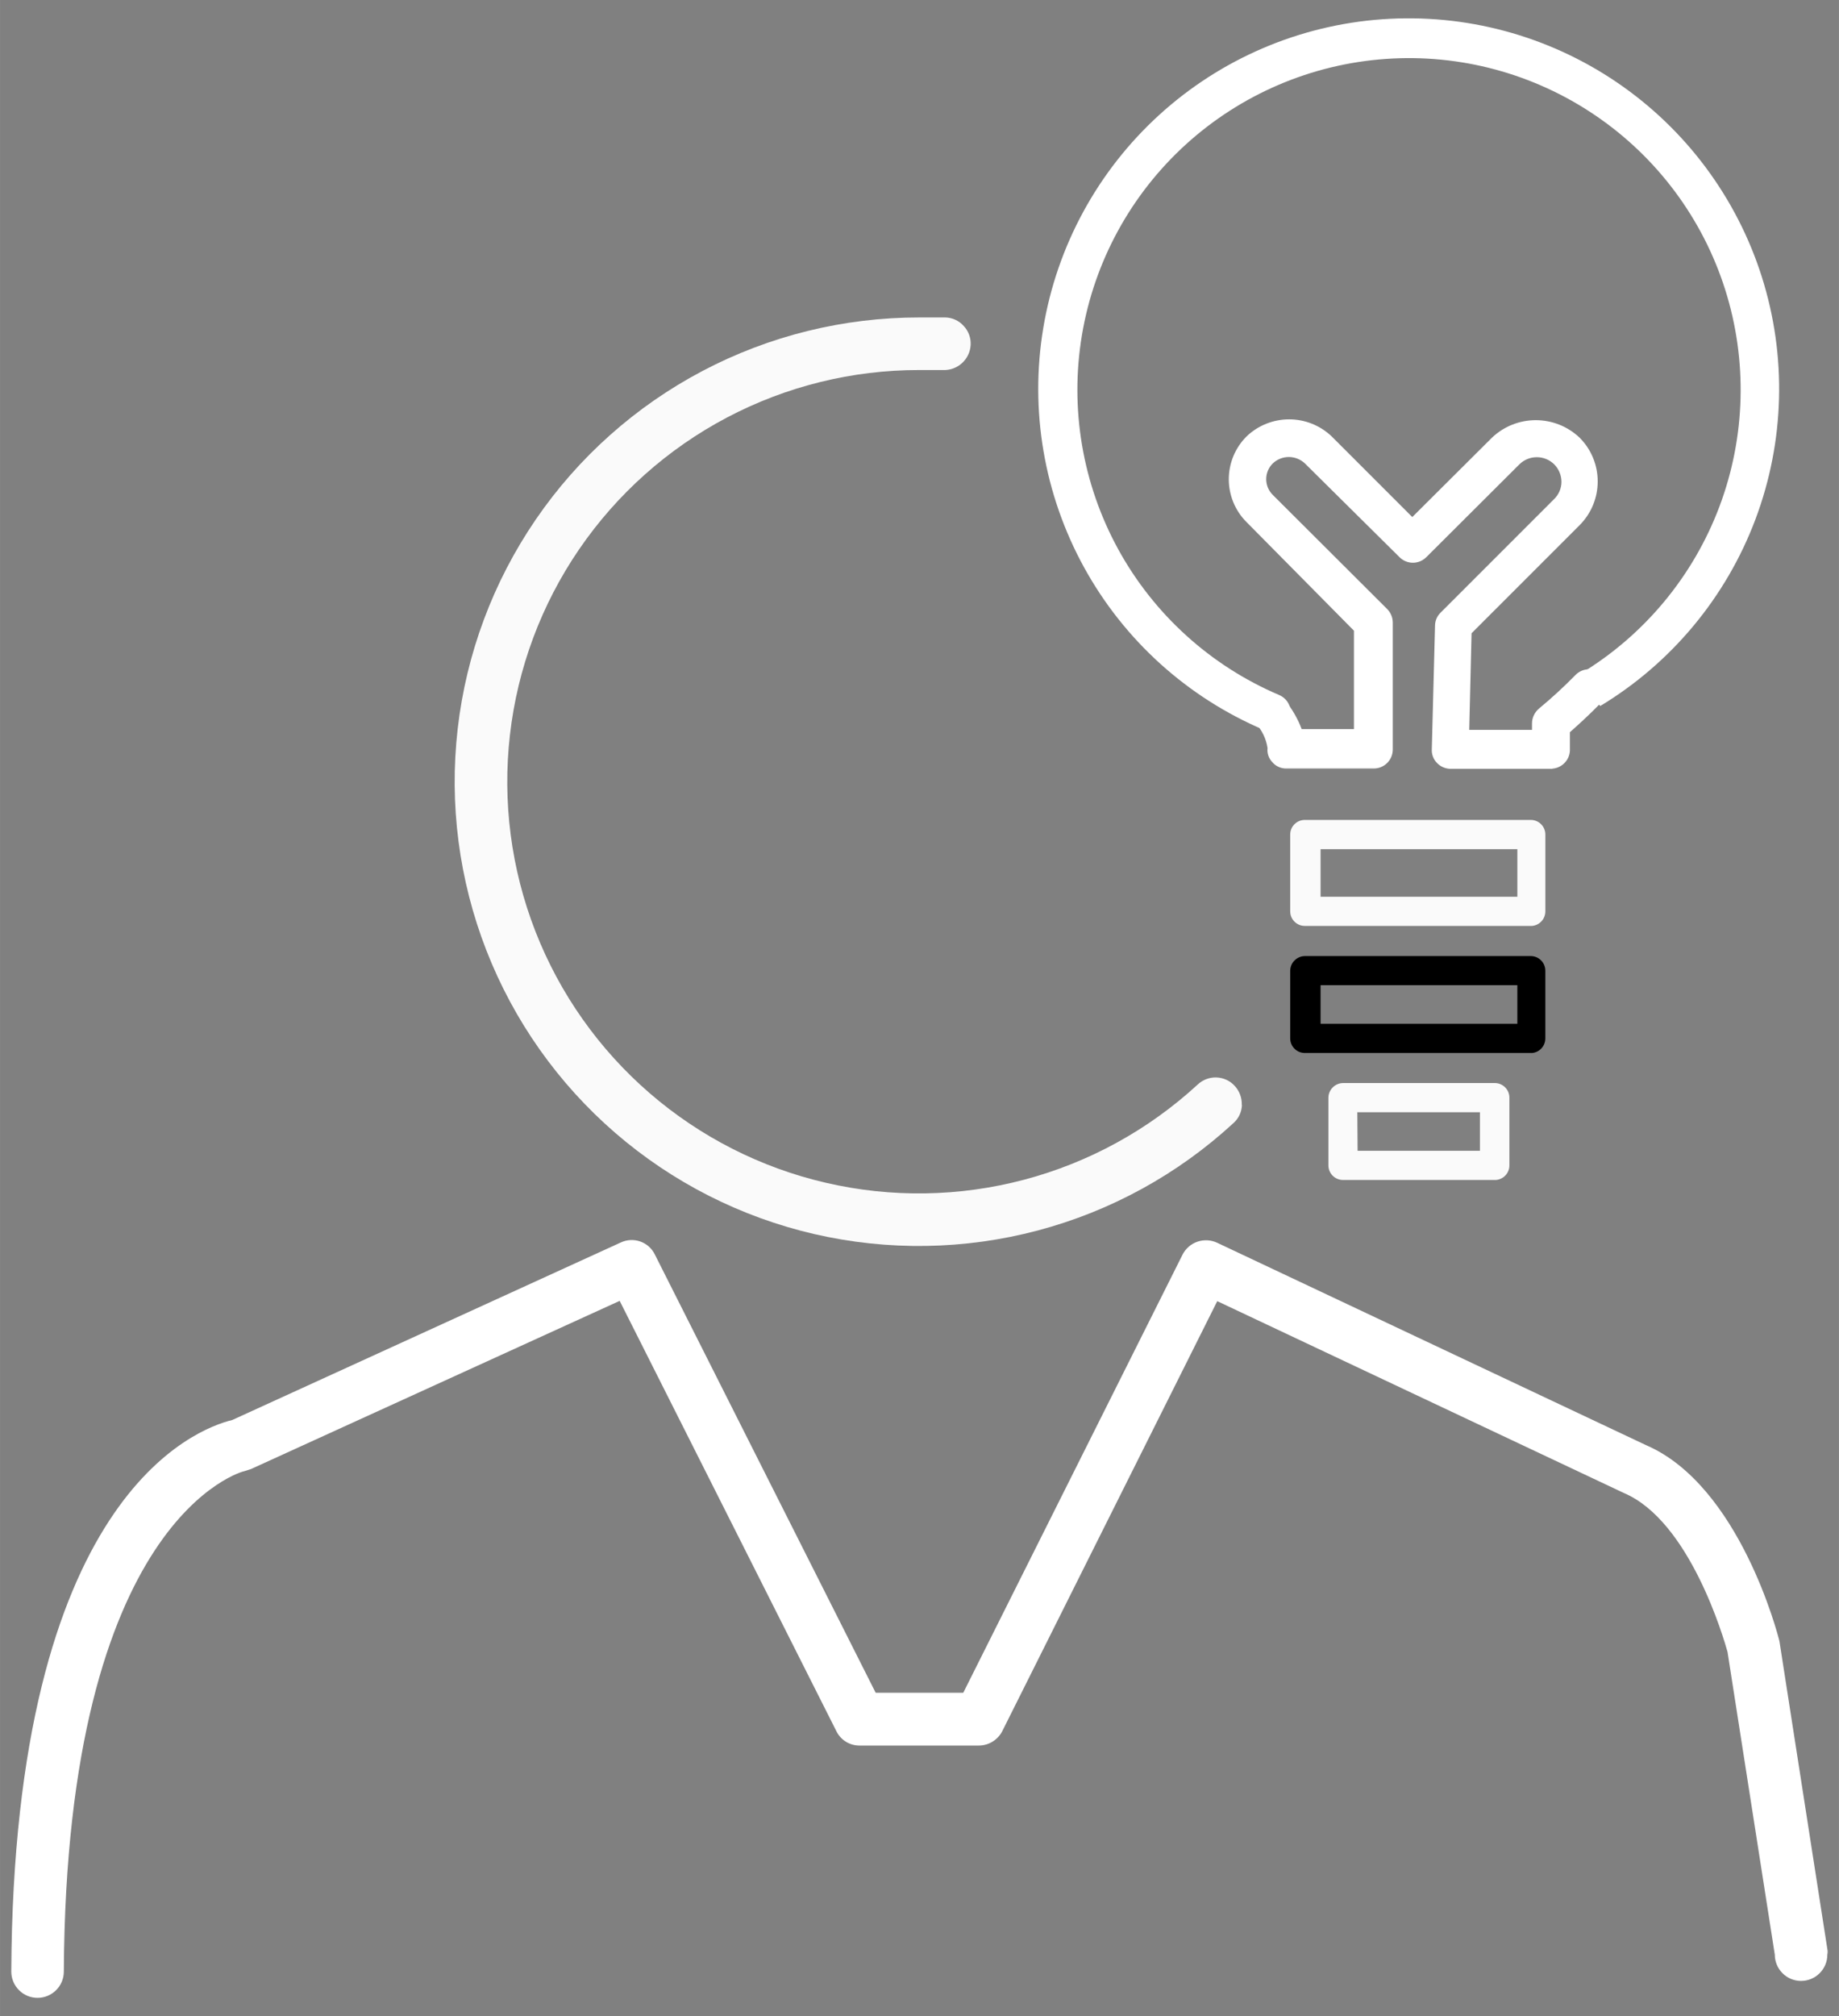 <svg version="1.1" xmlns="http://www.w3.org/2000/svg" xmlns:xlink="http://www.w3.org/1999/xlink" width="52" height="57" viewBox="0,0,233.539,256"><rect x="0" y="0" width="233.539" height="256" fill="#808080" stroke="none"/><g fill="currentColor" fill-rule="nonzero" stroke="none" stroke-width="1" stroke-linecap="butt" stroke-linejoin="miter" stroke-miterlimit="10" stroke-dasharray="" stroke-dashoffset="0" font-family="none" font-weight="none" font-size="none" text-anchor="none" style="mix-blend-mode: normal"><g transform="translate(-0.002,0.576) scale(4.491,4.491)"><path d="M43.319,26.049h-6.422c-0.109,0 -0.214,-0.043 -0.292,-0.121c-0.077,-0.077 -0.121,-0.182 -0.121,-0.292v-2.171c0,-0.11 0.043,-0.214 0.121,-0.292c0.077,-0.077 0.182,-0.121 0.292,-0.121h6.389c0.11,0 0.214,0.043 0.292,0.121c0.077,0.077 0.121,0.182 0.121,0.292v2.171c0,0.104 -0.038,0.204 -0.109,0.281c-0.07,0.076 -0.167,0.124 -0.271,0.132zM37.343,25.224h5.564v-1.345h-5.564z" fill="#fafafa"></path><path d="M43.319,29.641h-6.422c-0.109,0 -0.214,-0.043 -0.292,-0.121c-0.077,-0.077 -0.121,-0.182 -0.121,-0.292v-1.915c0.002,-0.109 0.046,-0.213 0.123,-0.289c0.077,-0.077 0.181,-0.121 0.289,-0.123h6.389c0.11,0 0.214,0.043 0.292,0.121c0.077,0.077 0.121,0.182 0.121,0.292v1.915c0,0.104 -0.038,0.204 -0.109,0.281c-0.07,0.076 -0.167,0.124 -0.271,0.132zM37.343,28.815h5.564v-1.09h-5.564z" fill="currentColor"></path><path d="M42.27,33.231h-4.293c-0.11,0 -0.214,-0.043 -0.292,-0.121c-0.077,-0.077 -0.121,-0.182 -0.121,-0.292v-1.915c0.002,-0.109 0.046,-0.213 0.123,-0.289c0.077,-0.077 0.181,-0.121 0.289,-0.123h4.293c0.11,0 0.214,0.043 0.292,0.121c0.077,0.077 0.121,0.182 0.121,0.292v1.915c0,0.109 -0.043,0.214 -0.121,0.292c-0.077,0.077 -0.182,0.121 -0.292,0.121zM38.39,32.406h3.459v-1.09h-3.467z" fill="#fafafa"></path><path d="M35.962,20.511c-0.071,0.012 -0.144,0.012 -0.215,0c-2.166,-0.918 -3.96,-2.538 -5.093,-4.6c-1.133,-2.062 -1.539,-4.444 -1.153,-6.765c0.386,-2.32 1.542,-4.443 3.281,-6.027c1.739,-1.584 3.961,-2.536 6.308,-2.703c2.346,-0.167 4.681,0.46 6.627,1.781c1.946,1.321 3.392,3.259 4.103,5.501c0.711,2.242 0.647,4.659 -0.182,6.86c-0.829,2.201 -2.375,4.059 -4.389,5.275l-0.297,-0.438l-0.38,-0.38c0.037,-0.037 0.079,-0.071 0.124,-0.099c1.801,-1.089 3.183,-2.752 3.925,-4.722c0.741,-1.97 0.798,-4.132 0.162,-6.138c-0.636,-2.006 -1.929,-3.74 -3.671,-4.922c-1.741,-1.182 -3.83,-1.745 -5.929,-1.596c-2.1,0.148 -4.088,0.999 -5.646,2.414c-1.558,1.416 -2.594,3.314 -2.942,5.39c-0.348,2.076 0.013,4.208 1.023,6.054c1.011,1.846 2.614,3.298 4.55,4.123c0.115,0.048 0.209,0.134 0.267,0.243c0.058,0.11 0.077,0.236 0.053,0.357c-0.024,0.122 -0.09,0.231 -0.186,0.31c-0.096,0.079 -0.216,0.122 -0.34,0.122z" fill="#ffffff"></path><path d="M43.897,21.608h-2.873c-0.072,0 -0.144,-0.015 -0.211,-0.043c-0.067,-0.028 -0.127,-0.07 -0.177,-0.122c-0.051,-0.051 -0.09,-0.111 -0.115,-0.178c-0.026,-0.067 -0.037,-0.138 -0.033,-0.21l0.091,-3.5c0.002,-0.137 0.059,-0.268 0.157,-0.363l3.211,-3.211c0.065,-0.063 0.117,-0.139 0.153,-0.223c0.035,-0.084 0.054,-0.174 0.054,-0.265c-0.001,-0.186 -0.075,-0.364 -0.206,-0.495c-0.131,-0.129 -0.307,-0.201 -0.491,-0.201c-0.184,0 -0.36,0.072 -0.491,0.201l-2.633,2.625c-0.05,0.05 -0.109,0.089 -0.174,0.117c-0.065,0.027 -0.135,0.041 -0.205,0.041c-0.071,0 -0.14,-0.014 -0.206,-0.041c-0.065,-0.027 -0.124,-0.067 -0.174,-0.117l-2.675,-2.65c-0.123,-0.116 -0.285,-0.181 -0.454,-0.181c-0.169,0 -0.331,0.065 -0.454,0.181c-0.059,0.058 -0.106,0.128 -0.138,0.204c-0.032,0.076 -0.048,0.159 -0.048,0.241c0,0.083 0.017,0.165 0.048,0.241c0.032,0.076 0.079,0.146 0.138,0.204l3.236,3.228c0.1,0.101 0.156,0.237 0.157,0.38v3.591c0,0.142 -0.057,0.279 -0.157,0.379c-0.101,0.101 -0.237,0.157 -0.379,0.157h-2.477c-0.073,0.001 -0.146,-0.014 -0.213,-0.044c-0.067,-0.03 -0.127,-0.074 -0.175,-0.13c-0.052,-0.053 -0.092,-0.116 -0.116,-0.186c-0.024,-0.07 -0.033,-0.144 -0.024,-0.218c-0.04,-0.263 -0.158,-0.507 -0.339,-0.702c-0.061,-0.111 -0.081,-0.239 -0.056,-0.363c0.025,-0.124 0.092,-0.235 0.191,-0.314c0.099,-0.079 0.222,-0.12 0.348,-0.117c0.126,0.003 0.247,0.051 0.342,0.134c0.204,0.247 0.366,0.526 0.479,0.826h1.478v-2.782l-3.038,-3.071c-0.159,-0.159 -0.285,-0.347 -0.371,-0.555c-0.086,-0.208 -0.13,-0.43 -0.13,-0.655c0,-0.225 0.044,-0.447 0.13,-0.655c0.086,-0.207 0.212,-0.396 0.371,-0.555c0.324,-0.311 0.756,-0.484 1.205,-0.484c0.449,0 0.881,0.173 1.205,0.484l2.278,2.278l2.254,-2.245c0.334,-0.317 0.777,-0.494 1.238,-0.494c0.461,0 0.904,0.177 1.238,0.494c0.163,0.163 0.292,0.355 0.38,0.568c0.088,0.212 0.133,0.44 0.133,0.67c0,0.23 -0.045,0.458 -0.133,0.67c-0.088,0.212 -0.217,0.405 -0.38,0.568l-3.054,3.054l-0.066,2.732h1.775v-0.182c0,-0.08 0.018,-0.16 0.053,-0.232c0.034,-0.073 0.084,-0.137 0.145,-0.189c0.361,-0.298 0.705,-0.615 1.032,-0.949c0.049,-0.051 0.108,-0.091 0.173,-0.119c0.065,-0.028 0.135,-0.042 0.206,-0.042c0.071,0 0.141,0.014 0.206,0.042c0.065,0.028 0.124,0.068 0.173,0.119c0.051,0.049 0.091,0.107 0.119,0.171c0.028,0.065 0.042,0.134 0.042,0.204c0,0.07 -0.014,0.14 -0.042,0.204c-0.028,0.065 -0.068,0.123 -0.119,0.171c-0.396,0.405 -0.718,0.693 -0.916,0.867v0.47c0.007,0.14 -0.041,0.277 -0.134,0.381c-0.093,0.105 -0.222,0.17 -0.362,0.18z" fill="#ffffff"></path><path d="M51.673,55.132c0,0.197 -0.078,0.386 -0.218,0.525c-0.139,0.139 -0.328,0.218 -0.525,0.218c-0.197,0 -0.386,-0.078 -0.525,-0.218c-0.139,-0.139 -0.218,-0.328 -0.218,-0.525l-1.337,-8.56c-0.107,-0.38 -1.065,-3.698 -2.93,-4.491l-11.499,-5.424l-6.076,12.151c-0.062,0.124 -0.158,0.228 -0.276,0.301c-0.118,0.073 -0.254,0.112 -0.393,0.112h-3.368c-0.138,0.001 -0.273,-0.037 -0.39,-0.11c-0.117,-0.073 -0.211,-0.178 -0.27,-0.302l-6.125,-12.16l-10.426,4.755l-0.182,0.058c-0.041,0 -5.044,1.288 -5.11,14.149c0,0.197 -0.078,0.386 -0.218,0.525c-0.139,0.139 -0.328,0.218 -0.525,0.218c-0.197,0 -0.386,-0.078 -0.525,-0.218c-0.139,-0.139 -0.218,-0.328 -0.218,-0.525c0.066,-13.423 5.217,-15.346 6.249,-15.594l10.987,-5.019c0.174,-0.082 0.374,-0.091 0.555,-0.026c0.181,0.065 0.329,0.199 0.411,0.373l6.241,12.383h2.477l6.199,-12.383c0.087,-0.174 0.239,-0.306 0.422,-0.369c0.184,-0.063 0.385,-0.052 0.56,0.031l12.127,5.721c2.642,1.139 3.731,5.366 3.772,5.547l1.362,8.75c0.001,0.036 -0.001,0.072 -0.008,0.107z" fill="#ffffff"></path><path d="M35.119,31.11c-0.003,0.097 -0.026,0.193 -0.067,0.281c-0.041,0.088 -0.1,0.167 -0.172,0.231c-1.571,1.448 -3.471,2.491 -5.537,3.038c-2.065,0.547 -4.233,0.581 -6.315,0.101c-2.082,-0.481 -4.014,-1.463 -5.631,-2.861c-1.616,-1.398 -2.867,-3.168 -3.643,-5.159c-0.776,-1.99 -1.055,-4.14 -0.812,-6.263c0.243,-2.123 1.001,-4.154 2.207,-5.917c1.206,-1.763 2.825,-3.205 4.715,-4.201c1.89,-0.996 3.995,-1.515 6.132,-1.513h0.743c0.097,0.003 0.192,0.026 0.28,0.067c0.088,0.041 0.167,0.1 0.231,0.172c0.068,0.071 0.12,0.156 0.154,0.248c0.034,0.092 0.049,0.19 0.044,0.289c-0.011,0.198 -0.099,0.383 -0.246,0.516c-0.147,0.133 -0.34,0.203 -0.538,0.194c-0.215,0 -0.446,0 -0.669,0c-1.895,-0.002 -3.761,0.459 -5.437,1.342c-1.676,0.883 -3.111,2.162 -4.181,3.725c-1.07,1.564 -1.742,3.365 -1.957,5.247c-0.216,1.882 0.031,3.788 0.719,5.553c0.688,1.765 1.797,3.336 3.229,4.575c1.433,1.24 3.146,2.111 4.992,2.537c1.846,0.427 3.768,0.397 5.599,-0.088c1.831,-0.484 3.517,-1.409 4.91,-2.692c0.071,-0.067 0.155,-0.119 0.246,-0.153c0.091,-0.034 0.189,-0.05 0.286,-0.046c0.098,0.004 0.194,0.027 0.282,0.068c0.088,0.041 0.168,0.1 0.233,0.172c0.134,0.146 0.205,0.339 0.198,0.537z" fill="#fafafa"></path></g></g></svg>